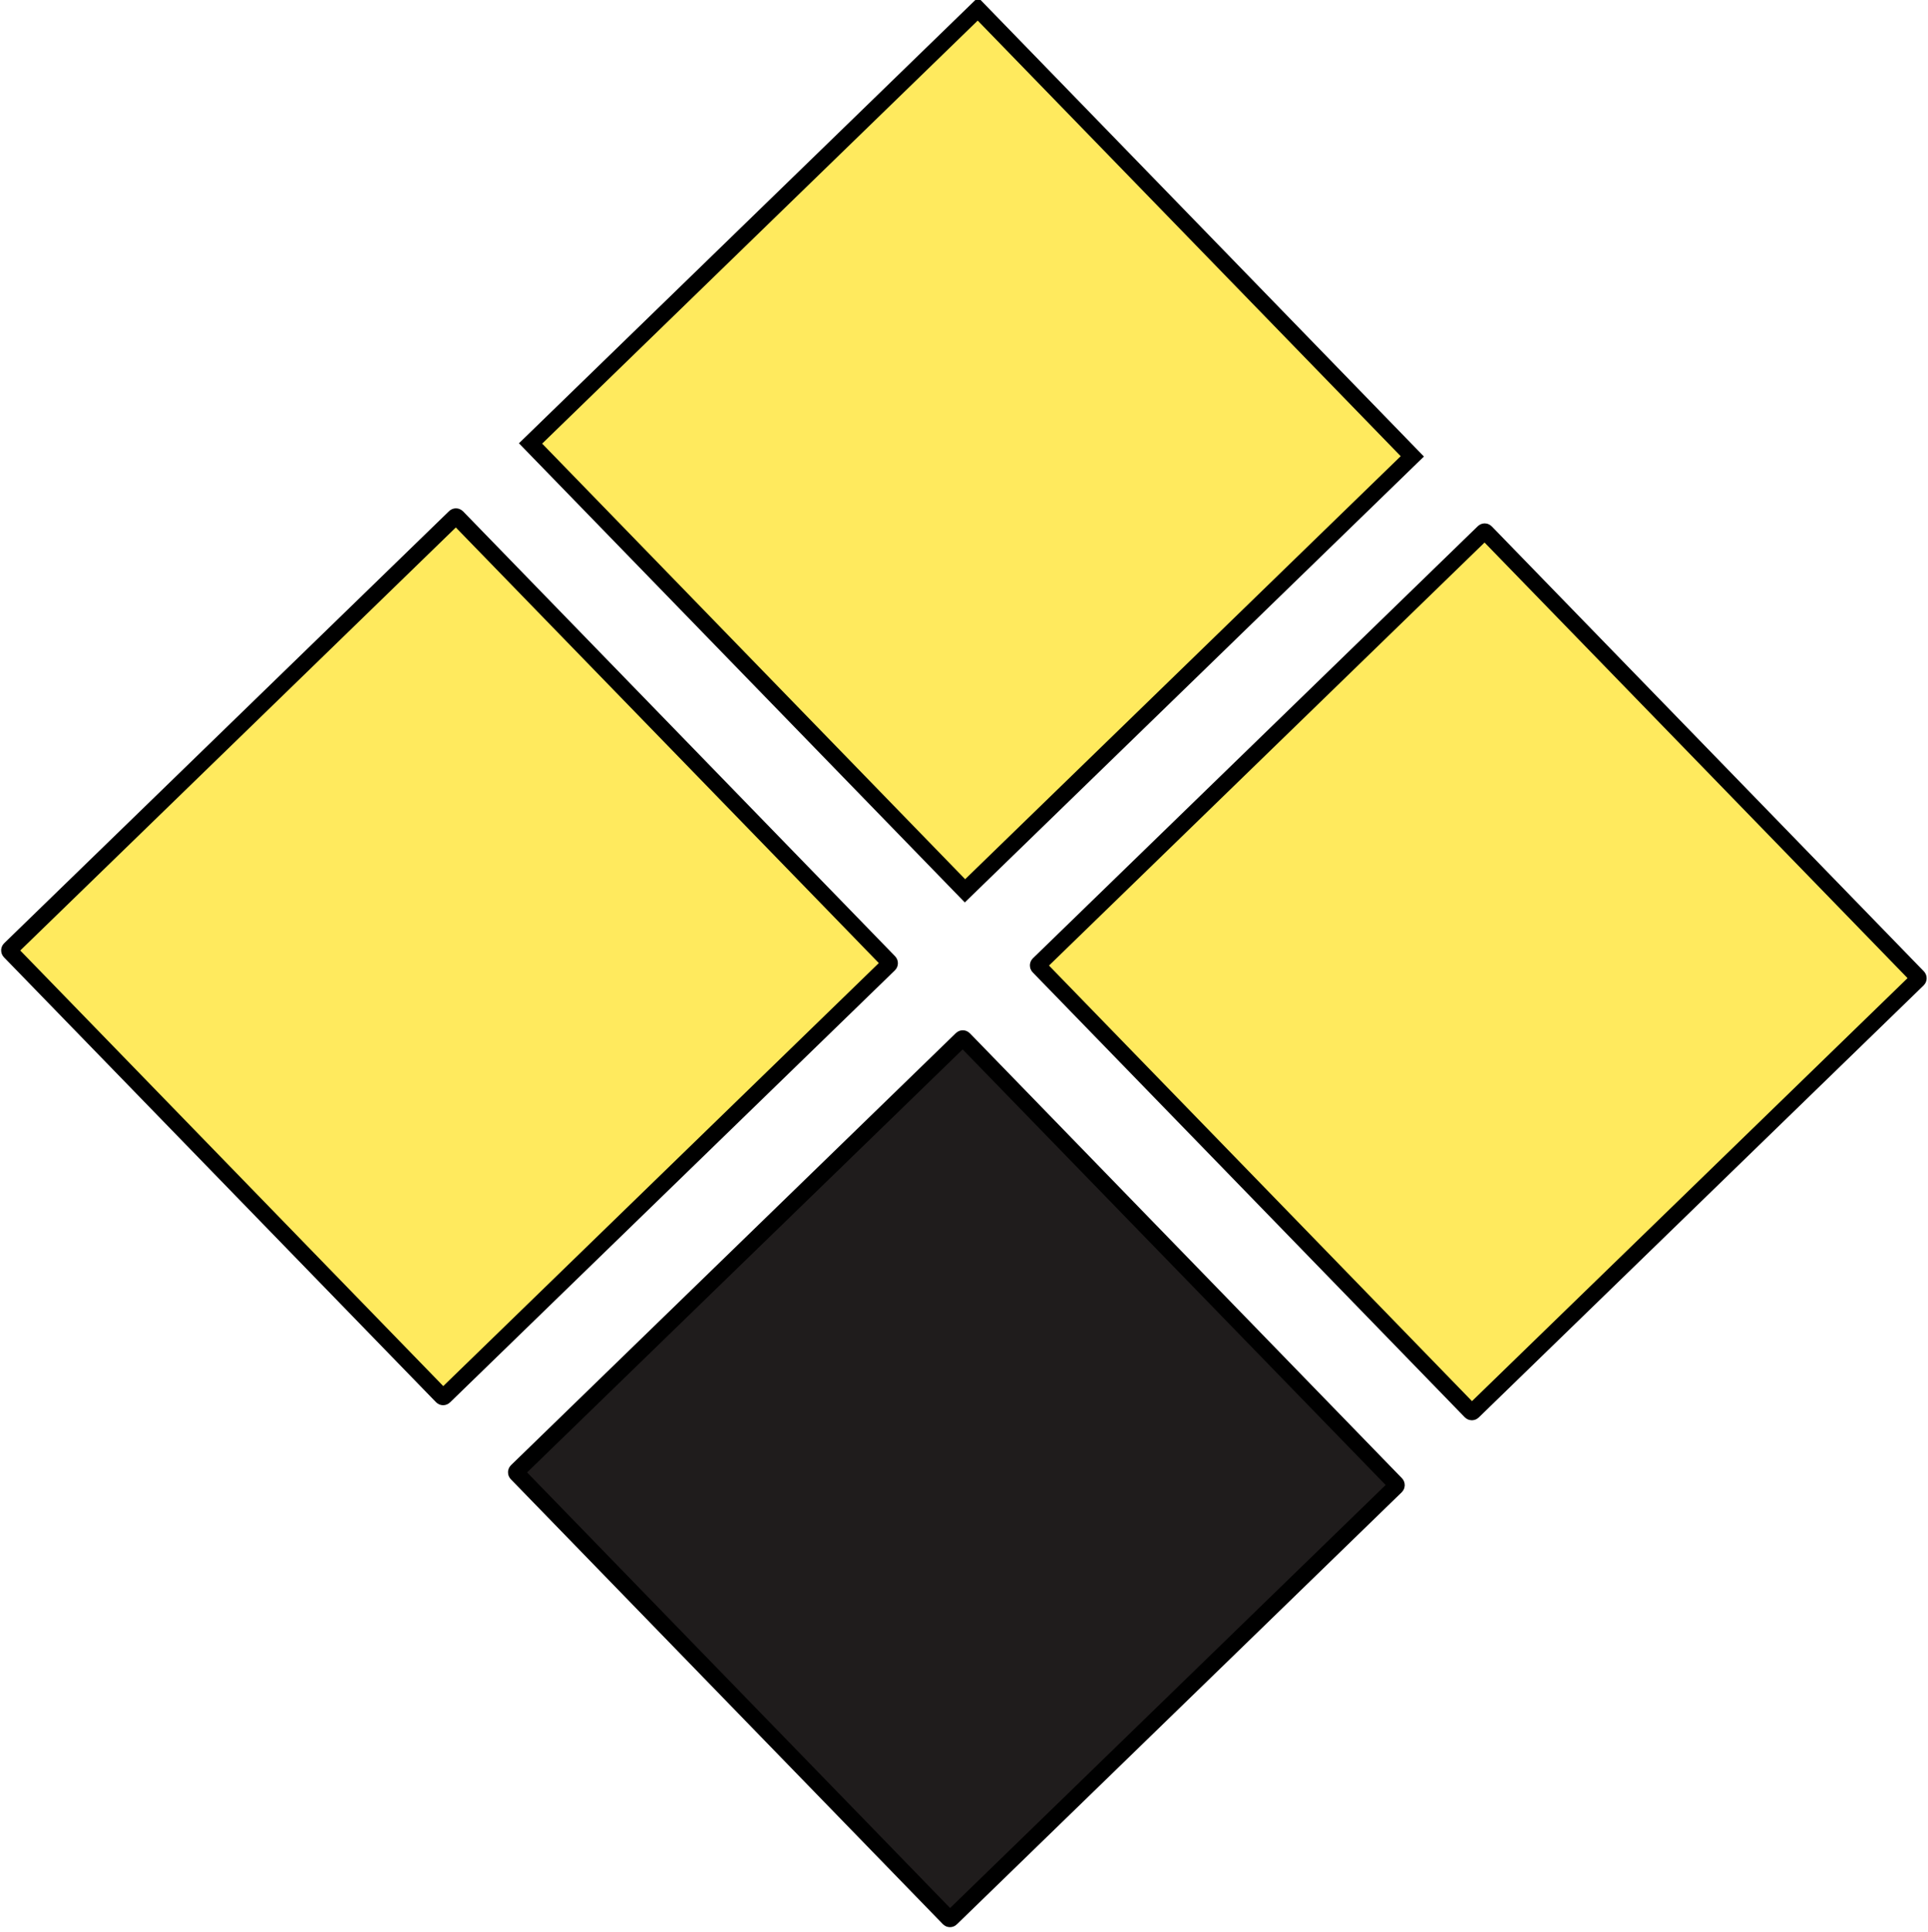 <?xml version="1.0" encoding="UTF-8" standalone="no"?>
<!-- Created with Inkscape (http://www.inkscape.org/) -->

<svg
   width="40.341mm"
   height="40.428mm"
   viewBox="0 0 40.341 40.428"
   version="1.1"
   id="svg1"
   inkscape:version="1.3 (0e150ed6c4, 2023-07-21)"
   sodipodi:docname="logo.svg"
   xmlns:inkscape="http://www.inkscape.org/namespaces/inkscape"
   xmlns:sodipodi="http://sodipodi.sourceforge.net/DTD/sodipodi-0.dtd"
   xmlns:xlink="http://www.w3.org/1999/xlink"
   xmlns="http://www.w3.org/2000/svg"
   xmlns:svg="http://www.w3.org/2000/svg">
  <sodipodi:namedview
     id="namedview1"
     pagecolor="#ffffff"
     bordercolor="#000000"
     borderopacity="0.25"
     inkscape:showpageshadow="2"
     inkscape:pageopacity="0.0"
     inkscape:pagecheckerboard="0"
     inkscape:deskcolor="#d1d1d1"
     inkscape:document-units="mm"
     inkscape:zoom="2.9825758"
     inkscape:cx="110.47498"
     inkscape:cy="28.331216"
     inkscape:window-width="1920"
     inkscape:window-height="1051"
     inkscape:window-x="-9"
     inkscape:window-y="-9"
     inkscape:window-maximized="1"
     inkscape:current-layer="g48" />
  <defs
     id="defs1">
    <linearGradient
       id="swatch1"
       inkscape:swatch="solid">
      <stop
         style="stop-color:#1f1c1c;stop-opacity:1;"
         offset="0"
         id="stop1" />
    </linearGradient>
    <linearGradient
       id="swatch48"
       inkscape:swatch="solid">
      <stop
         style="stop-color:#000000;stop-opacity:1;"
         offset="0"
         id="stop48" />
    </linearGradient>
    <linearGradient
       id="swatch47"
       inkscape:swatch="solid">
      <stop
         style="stop-color:#000000;stop-opacity:1;"
         offset="0"
         id="stop47" />
    </linearGradient>
    <linearGradient
       id="swatch43">
      <stop
         style="stop-color:#000000;stop-opacity:1;"
         offset="0"
         id="stop44" />
    </linearGradient>
    <linearGradient
       id="linearGradient28"
       inkscape:swatch="solid">
      <stop
         style="stop-color:#000000;stop-opacity:1;"
         offset="0"
         id="stop28" />
    </linearGradient>
    <linearGradient
       id="swatch27"
       inkscape:swatch="solid">
      <stop
         style="stop-color:#000000;stop-opacity:1;"
         offset="0"
         id="stop27" />
    </linearGradient>
    <linearGradient
       id="swatch24"
       inkscape:swatch="solid">
      <stop
         style="stop-color:#000000;stop-opacity:1;"
         offset="0"
         id="stop24" />
    </linearGradient>
    <linearGradient
       id="swatch9"
       inkscape:swatch="solid">
      <stop
         style="stop-color:#000000;stop-opacity:1;"
         offset="0"
         id="stop9" />
    </linearGradient>
    <linearGradient
       id="swatch8"
       inkscape:swatch="solid">
      <stop
         style="stop-color:#000000;stop-opacity:1;"
         offset="0"
         id="stop8" />
    </linearGradient>
    <linearGradient
       id="swatch7">
      <stop
         style="stop-color:#6d6d6d;stop-opacity:1;"
         offset="0"
         id="stop7" />
    </linearGradient>
    <linearGradient
       id="swatch6">
      <stop
         style="stop-color:#444444;stop-opacity:1;"
         offset="0"
         id="stop6" />
    </linearGradient>
    <inkscape:path-effect
       effect="fillet_chamfer"
       id="path-effect6"
       is_visible="true"
       lpeversion="1"
       nodesatellites_param="F,0,0,1,0,0,0,1 @ F,0,0,1,0,0,0,1 @ F,0,0,1,0,0,0,1 @ F,0,0,1,0,0,0,1"
       radius="0"
       unit="px"
       method="auto"
       mode="F"
       chamfer_steps="1"
       flexible="false"
       use_knot_distance="true"
       apply_no_radius="true"
       apply_with_radius="true"
       only_selected="false"
       hide_knots="false" />
    <linearGradient
       inkscape:collect="always"
       xlink:href="#swatch8"
       id="linearGradient44"
       x1="64.605"
       y1="85"
       x2="95.395"
       y2="85"
       gradientUnits="userSpaceOnUse" />
    <linearGradient
       inkscape:collect="always"
       xlink:href="#swatch8"
       id="linearGradient46"
       x1="64.95"
       y1="120"
       x2="95.05"
       y2="120"
       gradientUnits="userSpaceOnUse" />
    <linearGradient
       inkscape:collect="always"
       xlink:href="#swatch47"
       id="linearGradient47"
       x1="100"
       y1="85"
       x2="130"
       y2="85"
       gradientUnits="userSpaceOnUse" />
    <linearGradient
       inkscape:collect="always"
       xlink:href="#swatch48"
       id="linearGradient48"
       x1="100"
       y1="120"
       x2="130"
       y2="120"
       gradientUnits="userSpaceOnUse" />
    <linearGradient
       inkscape:collect="always"
       xlink:href="#swatch1"
       id="linearGradient1"
       x1="99.605"
       y1="120"
       x2="130.395"
       y2="120"
       gradientUnits="userSpaceOnUse" />
  </defs>
  <g
     inkscape:label="Layer 1"
     inkscape:groupmode="layer"
     id="layer1"
     transform="translate(-75.888,-79.737)">
    <g
       id="g5"
       transform="matrix(0.303,0.312,-0.312,0.303,98.494,38.435)">
      <g
         id="g48">
        <rect
           style="fill:#ffea5e;fill-opacity:1;stroke:url(#linearGradient44);stroke-width:0.79;stroke-dasharray:none;paint-order:markers fill stroke"
           id="rect1"
           width="30"
           height="30"
           x="65"
           y="70"
           sodipodi:type="rect"
           inkscape:highlight-color="#000000" />
        <rect
           style="fill:#ffea5e;stroke:url(#linearGradient47);stroke-width:0.79;stroke-dasharray:none;paint-order:markers fill stroke"
           id="rect3"
           width="30"
           height="30"
           x="100"
           y="70"
           ry="0.078" />
        <rect
           style="fill:url(#linearGradient1);fill-opacity:1;stroke:url(#linearGradient48);stroke-width:0.79;stroke-dasharray:none;paint-order:markers fill stroke"
           id="rect4"
           width="30"
           height="30"
           x="100"
           y="105"
           ry="0.078" />
        <rect
           style="fill:#ffea5e;stroke:url(#linearGradient46);stroke-width:0.79;stroke-dasharray:none;paint-order:markers fill stroke"
           id="rect5"
           width="30"
           height="30"
           x="65"
           y="105"
           ry="0.078" />
      </g>
    </g>
  </g>
</svg>
